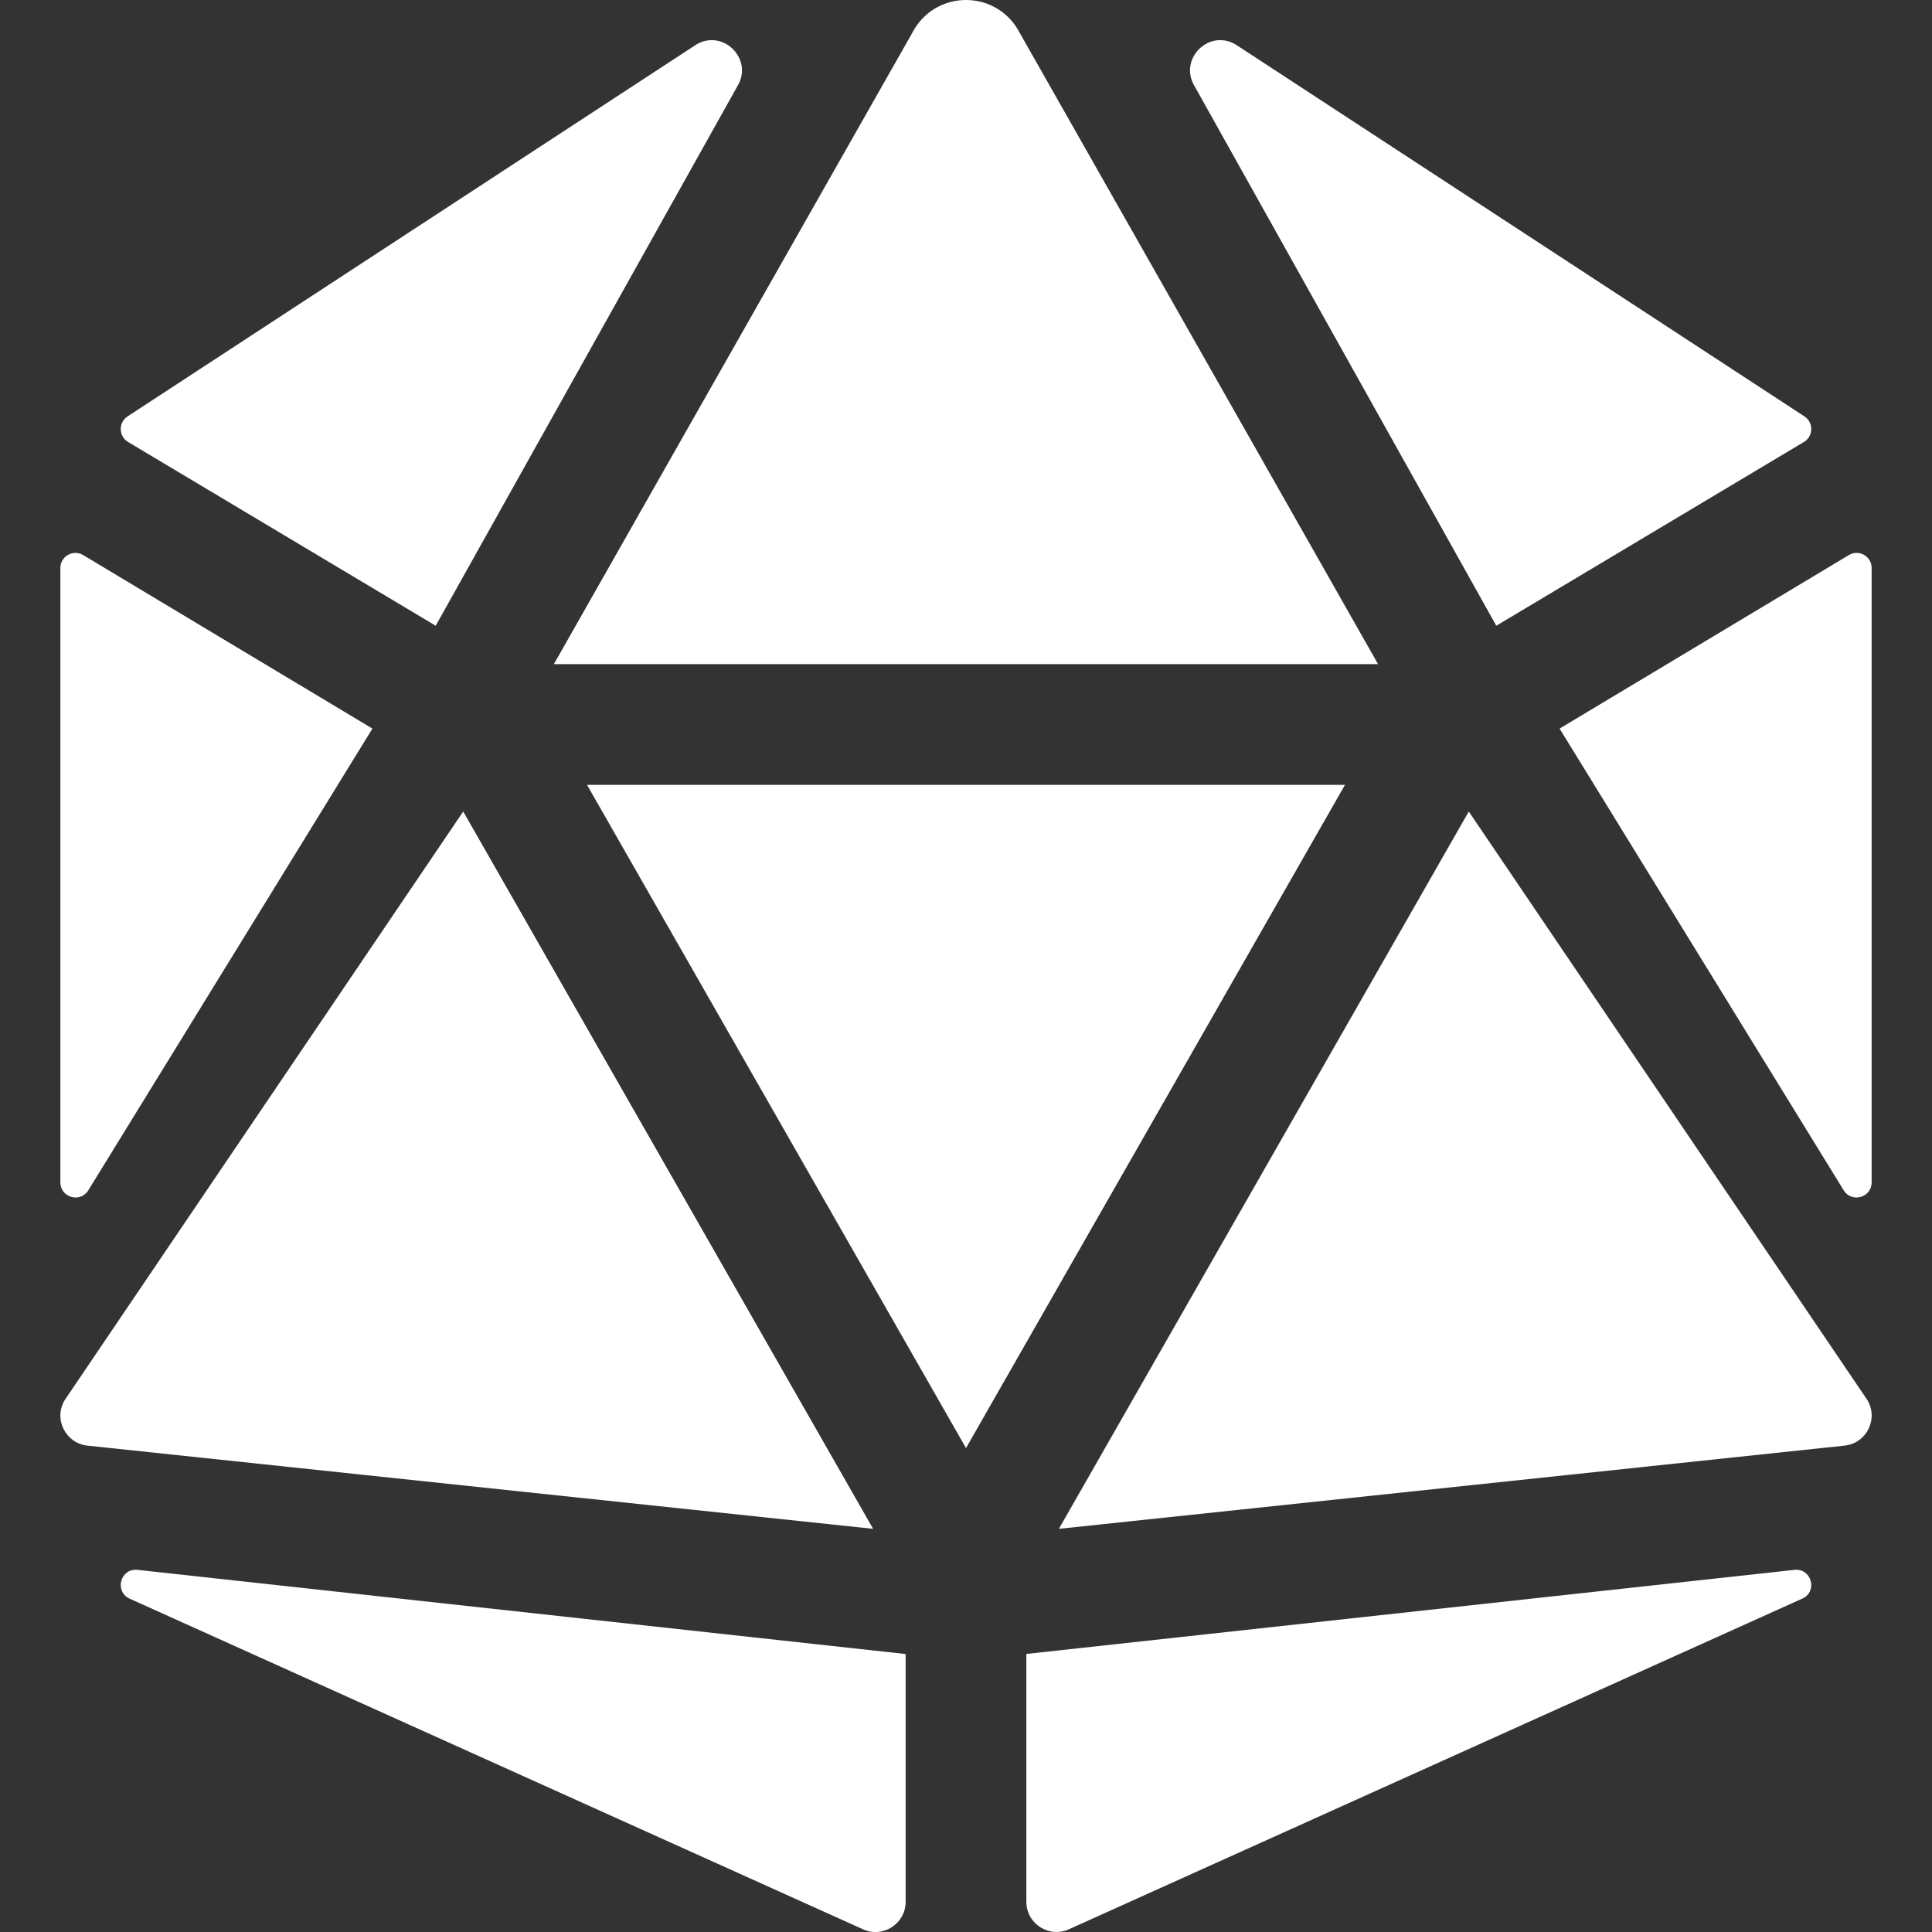 <svg width="25" height="25" viewBox="0 0 25 25" fill="none" xmlns="http://www.w3.org/2000/svg">
<rect x="0" y="0" width="25" height="25" fill="#333333" stroke="none"/>
<g clip-path="url(#clip0_56856_29810)">
<path d="M5.994 10.501L0.84 18.113C0.689 18.357 0.845 18.674 1.129 18.706L11.298 19.783L5.994 10.501ZM1.143 15.402L4.819 9.428L1.077 7.183C0.947 7.104 0.781 7.198 0.781 7.35V15.3C0.781 15.497 1.04 15.57 1.143 15.402ZM1.672 20.684L11.165 24.964C11.423 25.084 11.719 24.894 11.719 24.609V21.403L1.78 20.314C1.562 20.29 1.476 20.587 1.672 20.684ZM5.638 8.097L9.541 1.117C9.753 0.772 9.366 0.373 9.015 0.573L1.651 5.388C1.53 5.467 1.534 5.645 1.657 5.719L5.638 8.097ZM12.5 8.594H17.832L13.165 0.372C13.013 0.124 12.756 0 12.5 0C12.244 0 11.987 0.124 11.835 0.372L7.167 8.594H12.5ZM23.923 7.183L20.181 9.428L23.857 15.402C23.96 15.57 24.219 15.497 24.219 15.3V7.35C24.219 7.198 24.053 7.104 23.923 7.183ZM19.362 8.097L23.343 5.719C23.466 5.645 23.47 5.467 23.349 5.388L15.985 0.573C15.634 0.373 15.247 0.772 15.459 1.117L19.362 8.097ZM23.22 20.314L13.281 21.402V24.609C13.281 24.894 13.577 25.083 13.835 24.963L23.328 20.683C23.524 20.587 23.438 20.29 23.22 20.314ZM19.006 10.501L13.702 19.783L23.871 18.706C24.156 18.674 24.311 18.357 24.161 18.113L19.006 10.501ZM12.5 10.156H7.596L12.5 18.738L17.404 10.156H12.5Z" fill="white"/>
</g>
<defs>
<clipPath id="clip0_56856_29810">
<rect width="25" height="25" fill="white"/>
</clipPath>
</defs>
</svg>

